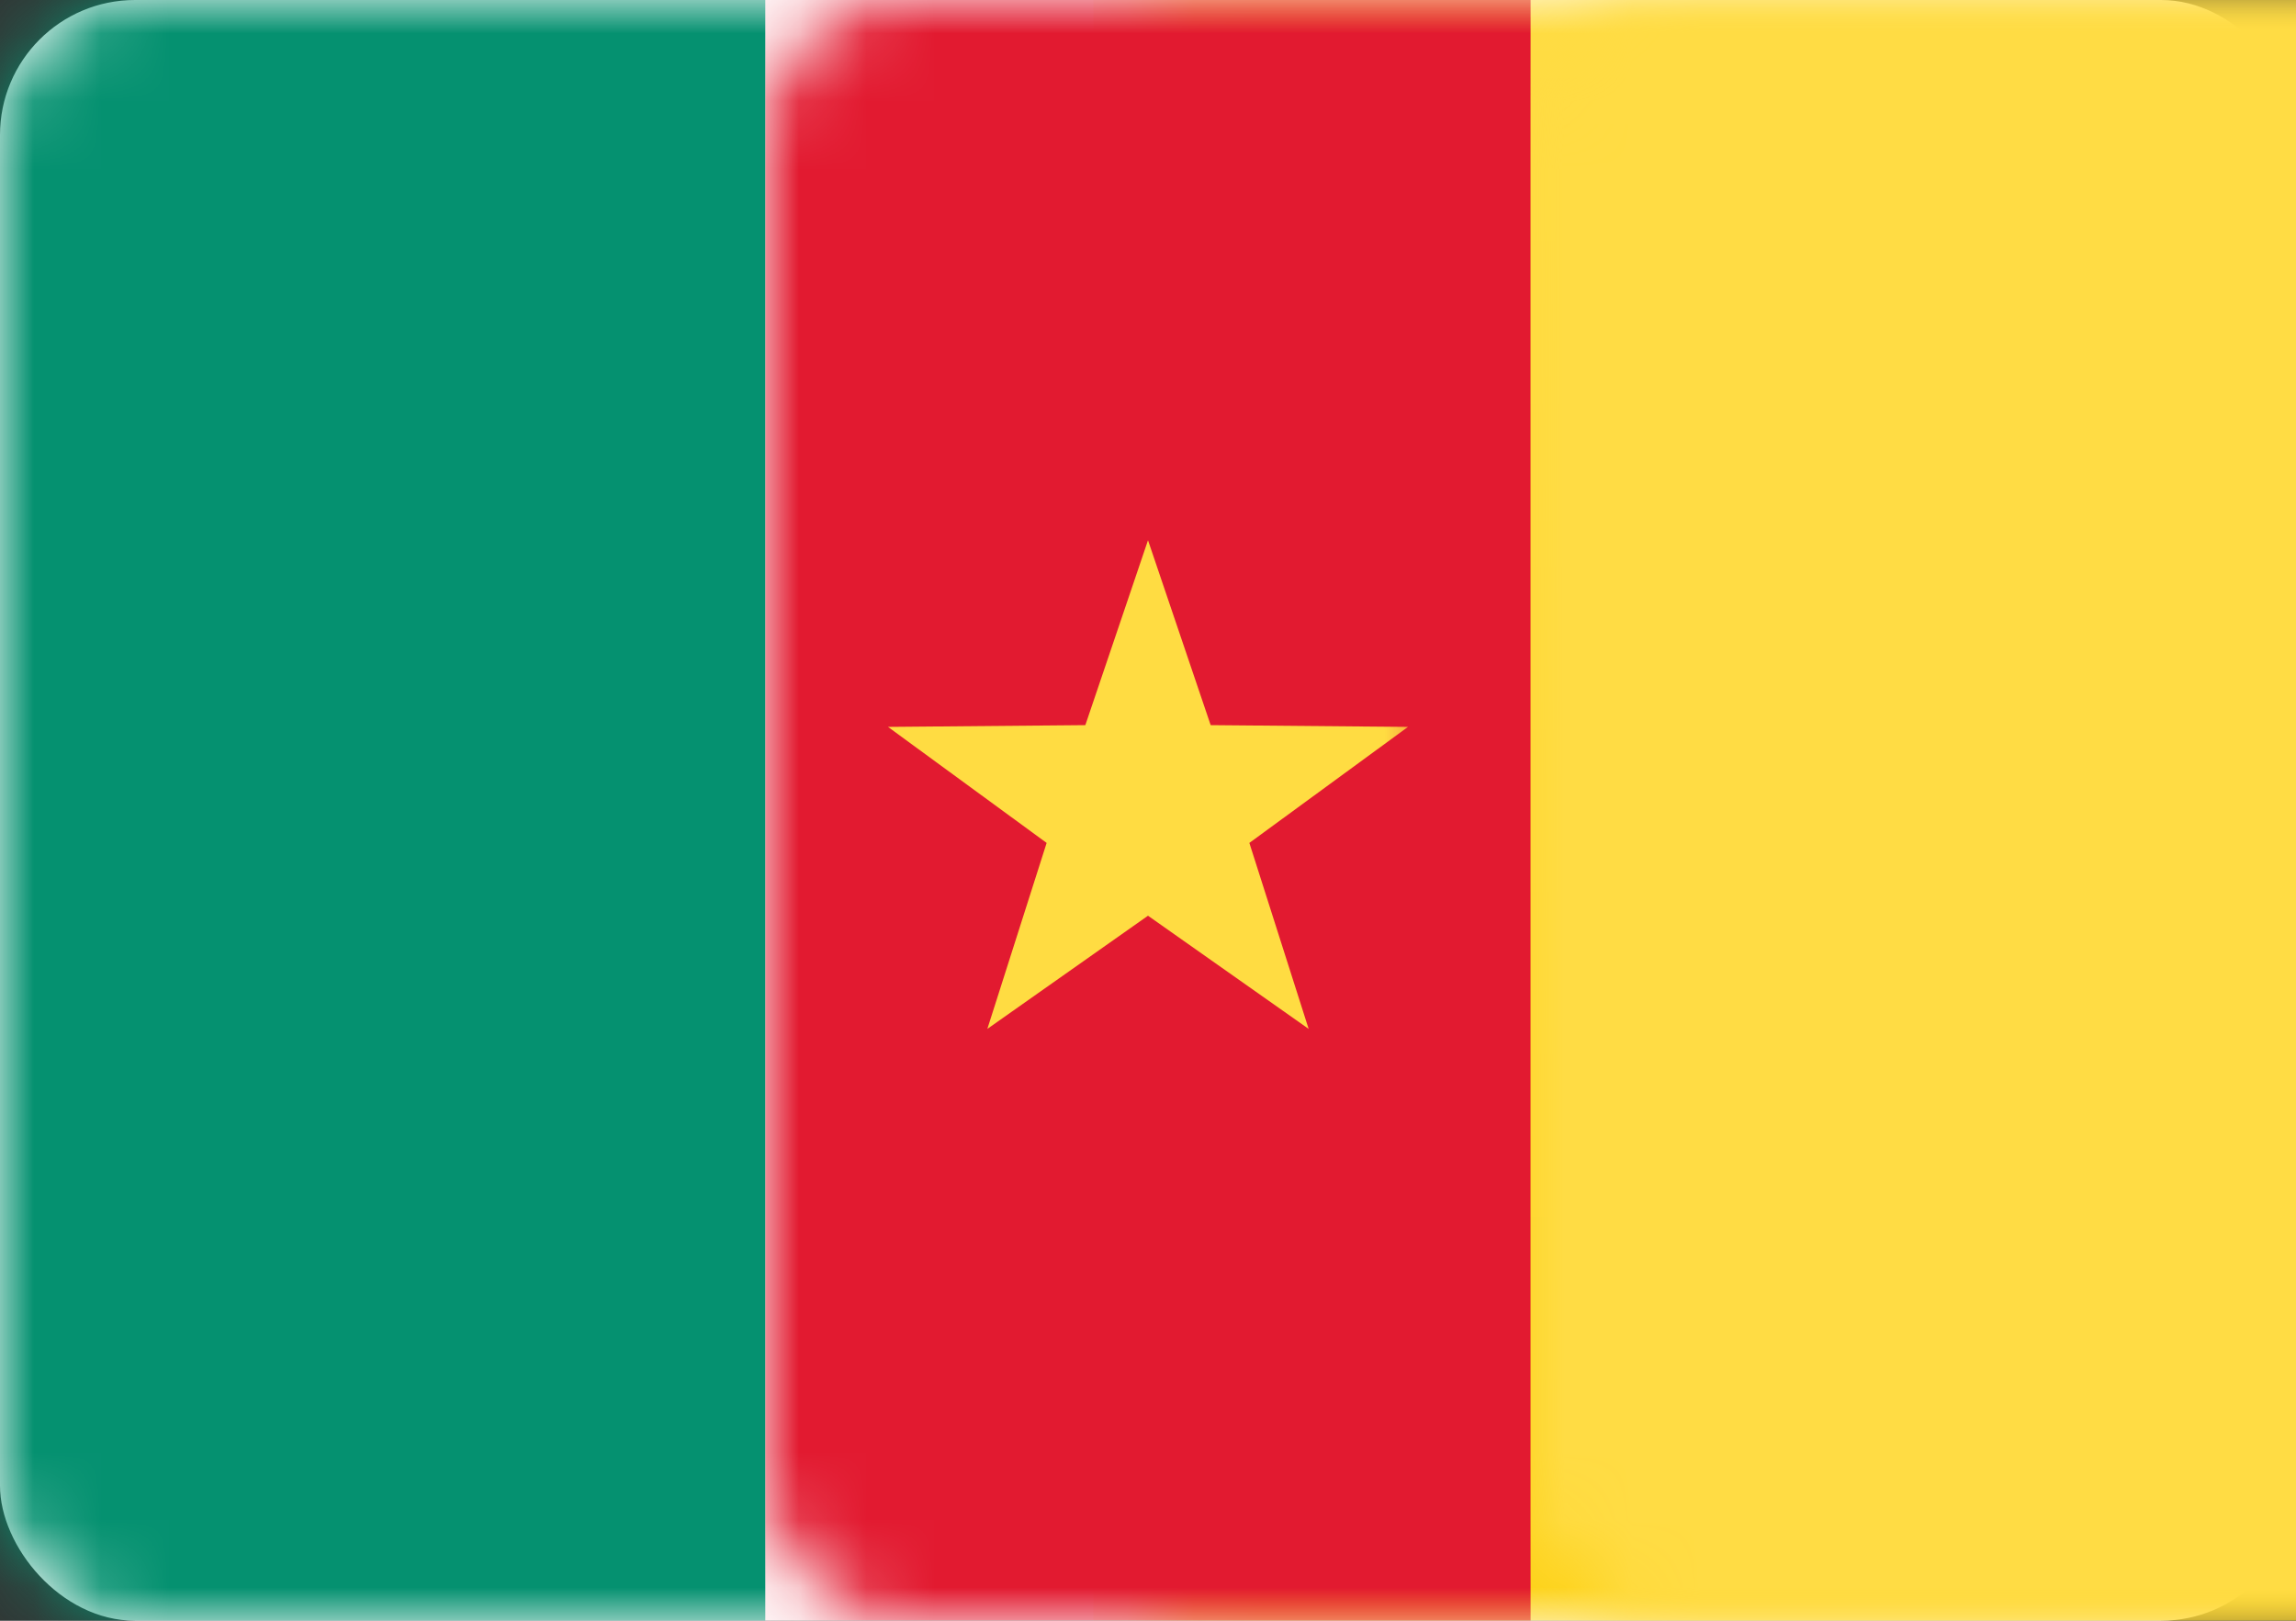 <?xml version="1.0" encoding="UTF-8"?>
<svg width="34px" height="24px" viewBox="0 0 34 24" version="1.1" xmlns="http://www.w3.org/2000/svg" xmlns:xlink="http://www.w3.org/1999/xlink">
    <rect x="0" y="0" width="34" height="24" fill="#333333" stroke="none"/>
    <!-- Generator: Sketch 42 (36781) - http://www.bohemiancoding.com/sketch -->
    <title>icons/Flags/CM-24</title>
    <desc>Created with Sketch.</desc>
    <defs>
        <rect id="path-1" x="0" y="0" width="34" height="24" rx="2"></rect>
        <linearGradient x1="50%" y1="0%" x2="50%" y2="100%" id="linearGradient-3">
            <stop stop-color="#FFDC43" offset="0%"></stop>
            <stop stop-color="#FDD216" offset="100%"></stop>
        </linearGradient>
    </defs>
    <g id="STYLE" stroke="none" stroke-width="1" fill="none" fill-rule="evenodd">
        <g id="Style_icons" transform="translate(-695, -2056)">
            <g id="icons/Flags/CM-24" transform="translate(695, 2056)">
                <g id="CM-24">
                    <mask id="mask-2" fill="white">
                        <use xlink:href="#path-1"></use>
                    </mask>
                    <use id="Mask" fill="#FFFFFF" xlink:href="#path-1"></use>
                    <rect id="Mask" fill="url(#linearGradient-3)" mask="url(#mask-2)" x="16.19" y="0" width="17.81" height="24"></rect>
                    <rect id="Rectangle-2" fill="#059170" mask="url(#mask-2)" x="0" y="0" width="11.333" height="24"></rect>
                    <rect id="Rectangle-2-Copy" fill="#E21A30" mask="url(#mask-2)" x="11.333" y="0" width="11.333" height="24"></rect>
                    <rect id="Rectangle-2-Copy-2" fill="#FFDC44" mask="url(#mask-2)" x="22.667" y="0" width="11.333" height="24"></rect>
                    <polygon id="Star-8" fill="#FFDC42" mask="url(#mask-2)" points="17 13.56 14.621 15.236 15.499 12.482 13.15 10.764 16.072 10.738 17 8 17.928 10.738 20.85 10.764 18.501 12.482 19.379 15.236"></polygon>
                </g>
            </g>
        </g>
    </g>
</svg>